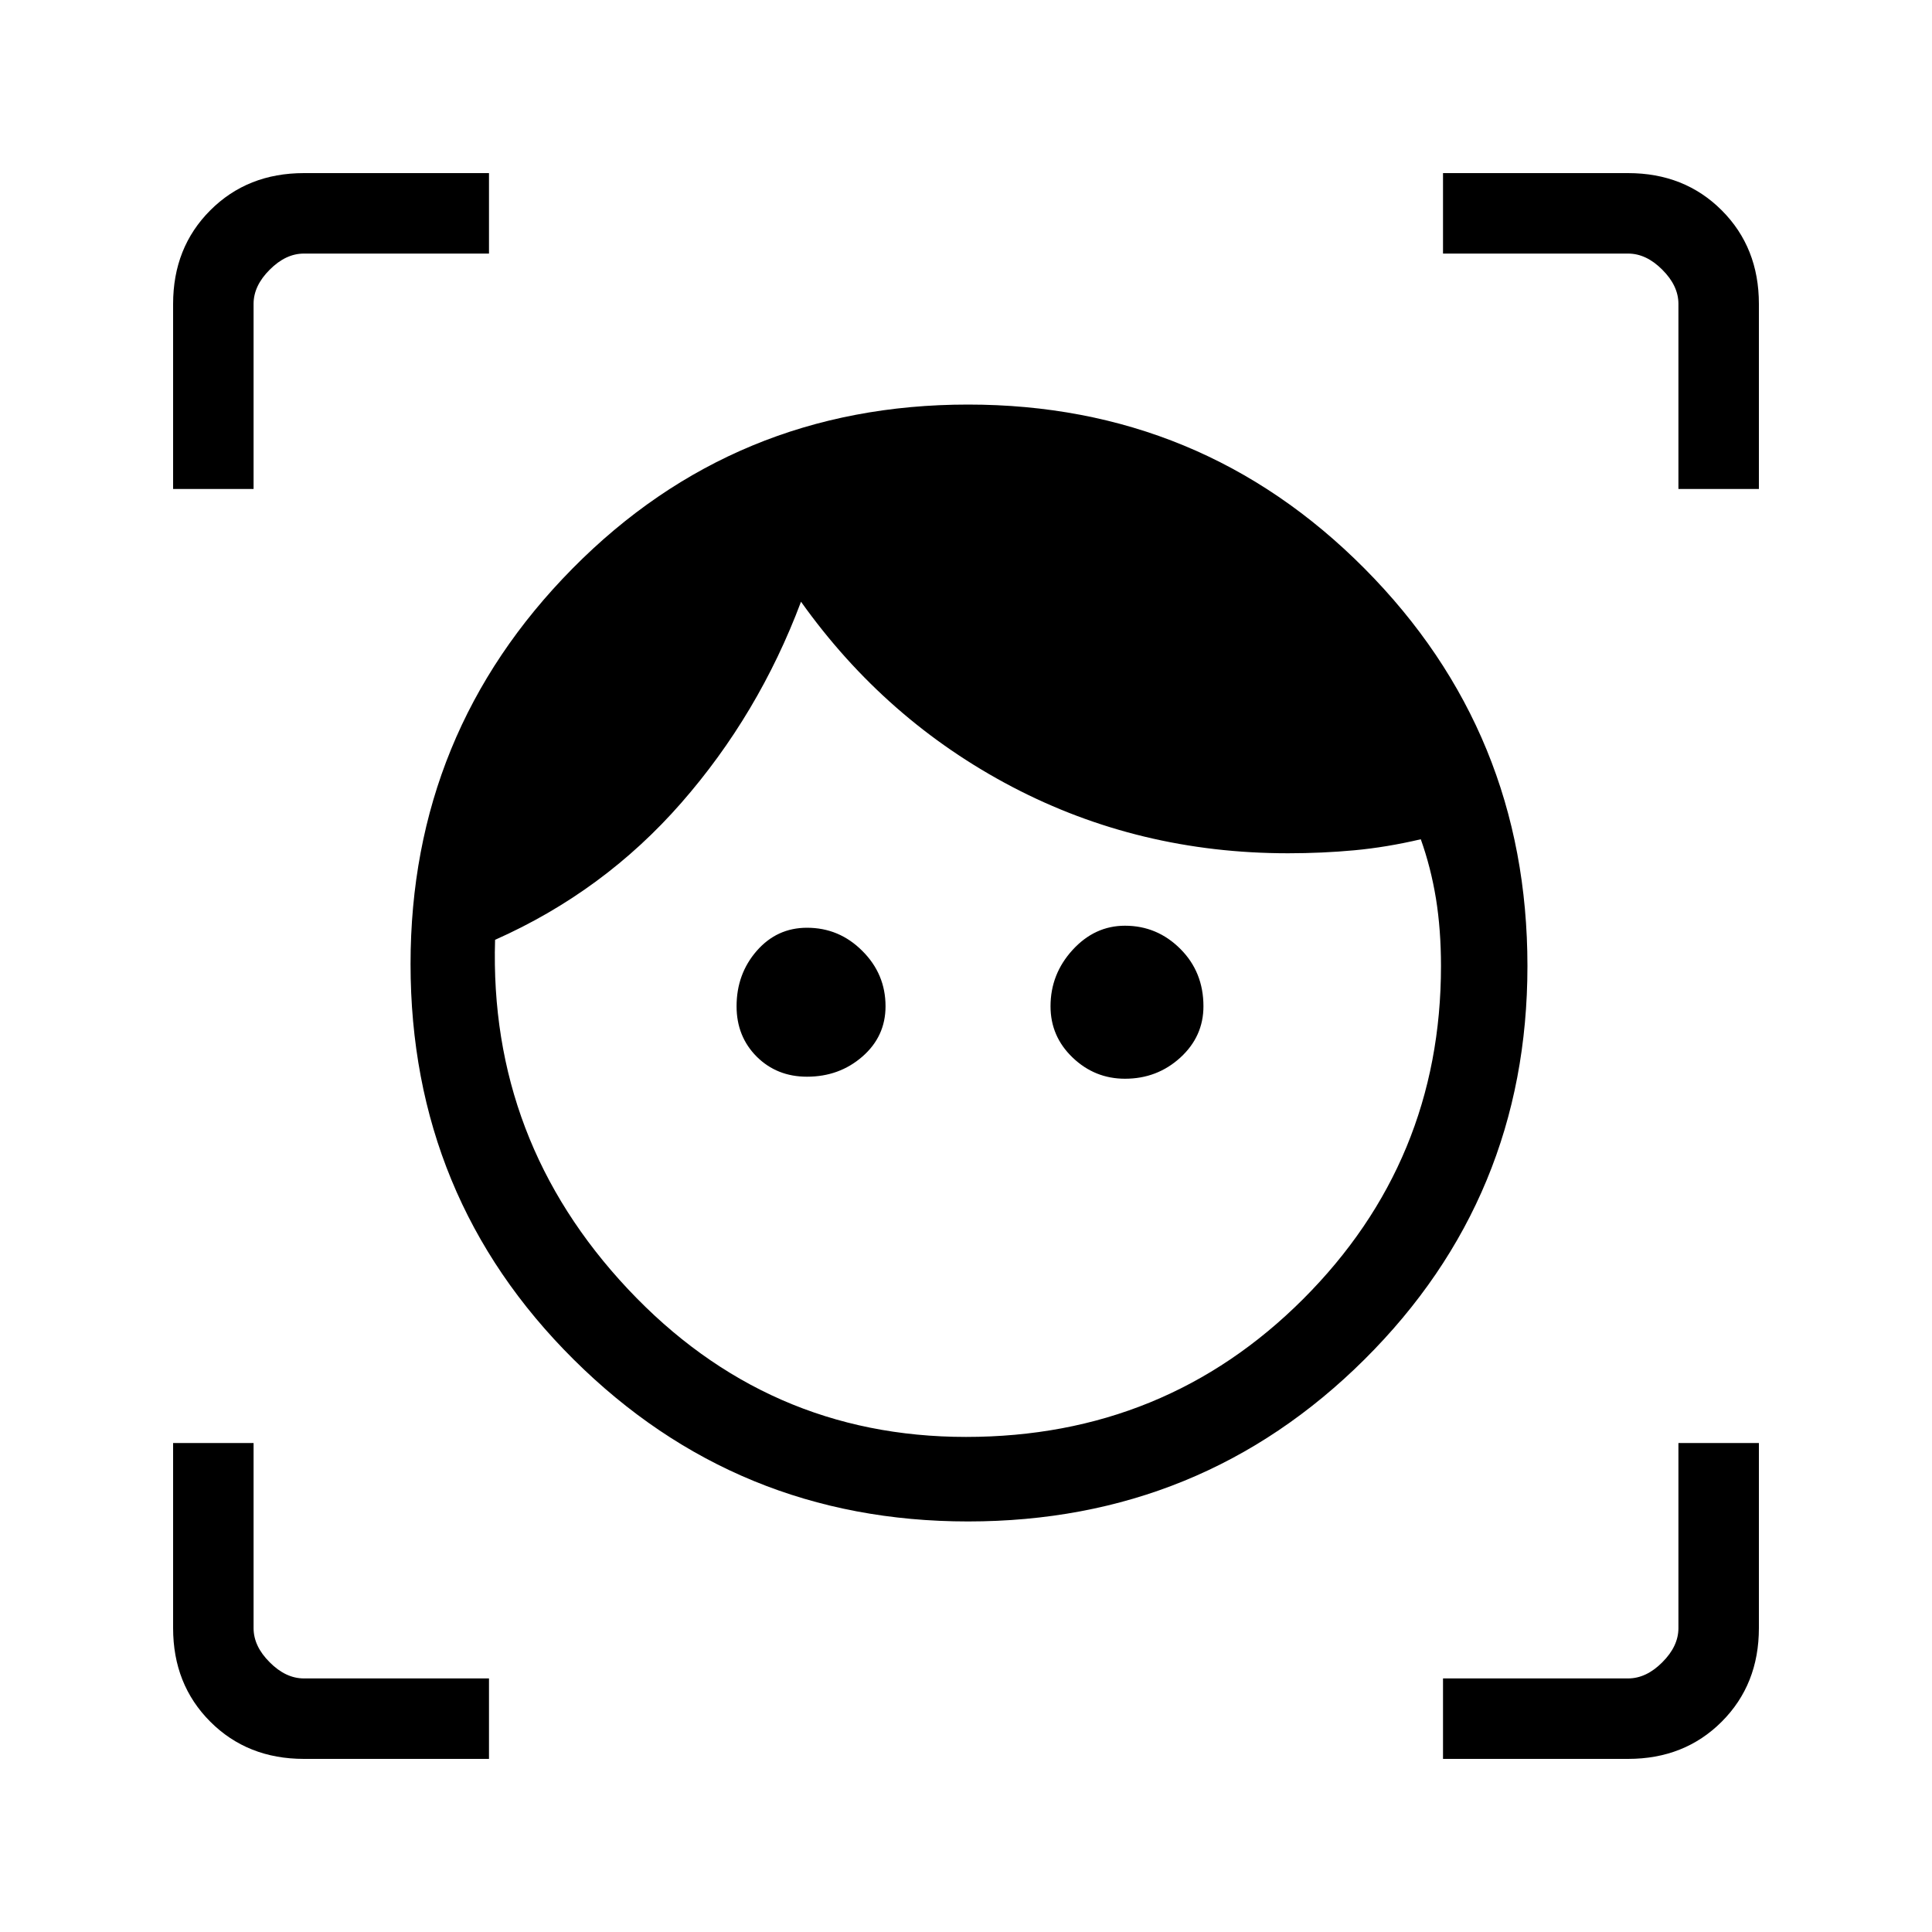 <svg xmlns="http://www.w3.org/2000/svg" height="20" width="20"><path d="M10.021 15.75q-2.396 0-4.083-1.677Q4.25 12.396 4.25 9.979q0-2.396 1.677-4.094 1.677-1.697 4.094-1.697 2.417 0 4.104 1.697Q15.812 7.583 15.812 10q0 2.396-1.687 4.073-1.687 1.677-4.104 1.677ZM10 14.875q2.062 0 3.49-1.427 1.427-1.427 1.427-3.448 0-.375-.052-.698-.053-.323-.157-.614-.354.083-.687.114-.333.031-.688.031-1.541 0-2.854-.687-1.312-.688-2.187-1.917-.438 1.167-1.24 2.083-.802.917-1.927 1.417-.063 2.083 1.375 3.615 1.438 1.531 3.5 1.531Zm-1.646-3.729q-.312 0-.521-.208-.208-.209-.208-.521 0-.334.208-.573.209-.24.521-.24.334 0 .573.24.24.239.24.573 0 .312-.24.521-.239.208-.573.208Zm3.292.021q-.313 0-.542-.219-.229-.219-.229-.531 0-.334.229-.584.229-.25.542-.25.333 0 .573.24.239.239.239.594 0 .312-.239.531-.24.219-.573.219ZM1.792 5.062V3.146q0-.584.385-.969t.969-.385h1.916v.833H3.146q-.188 0-.354.167-.167.166-.167.354v1.916Zm3.27 13.146H3.146q-.584 0-.969-.385t-.385-.969v-1.916h.833v1.916q0 .188.167.354.166.167.354.167h1.916Zm9.876 0v-.833h1.916q.188 0 .354-.167.167-.166.167-.354v-1.916h.833v1.916q0 .584-.385.969t-.969.385Zm2.437-13.146V3.146q0-.188-.167-.354-.166-.167-.354-.167h-1.916v-.833h1.916q.584 0 .969.385t.385.969v1.916Z"/></svg>